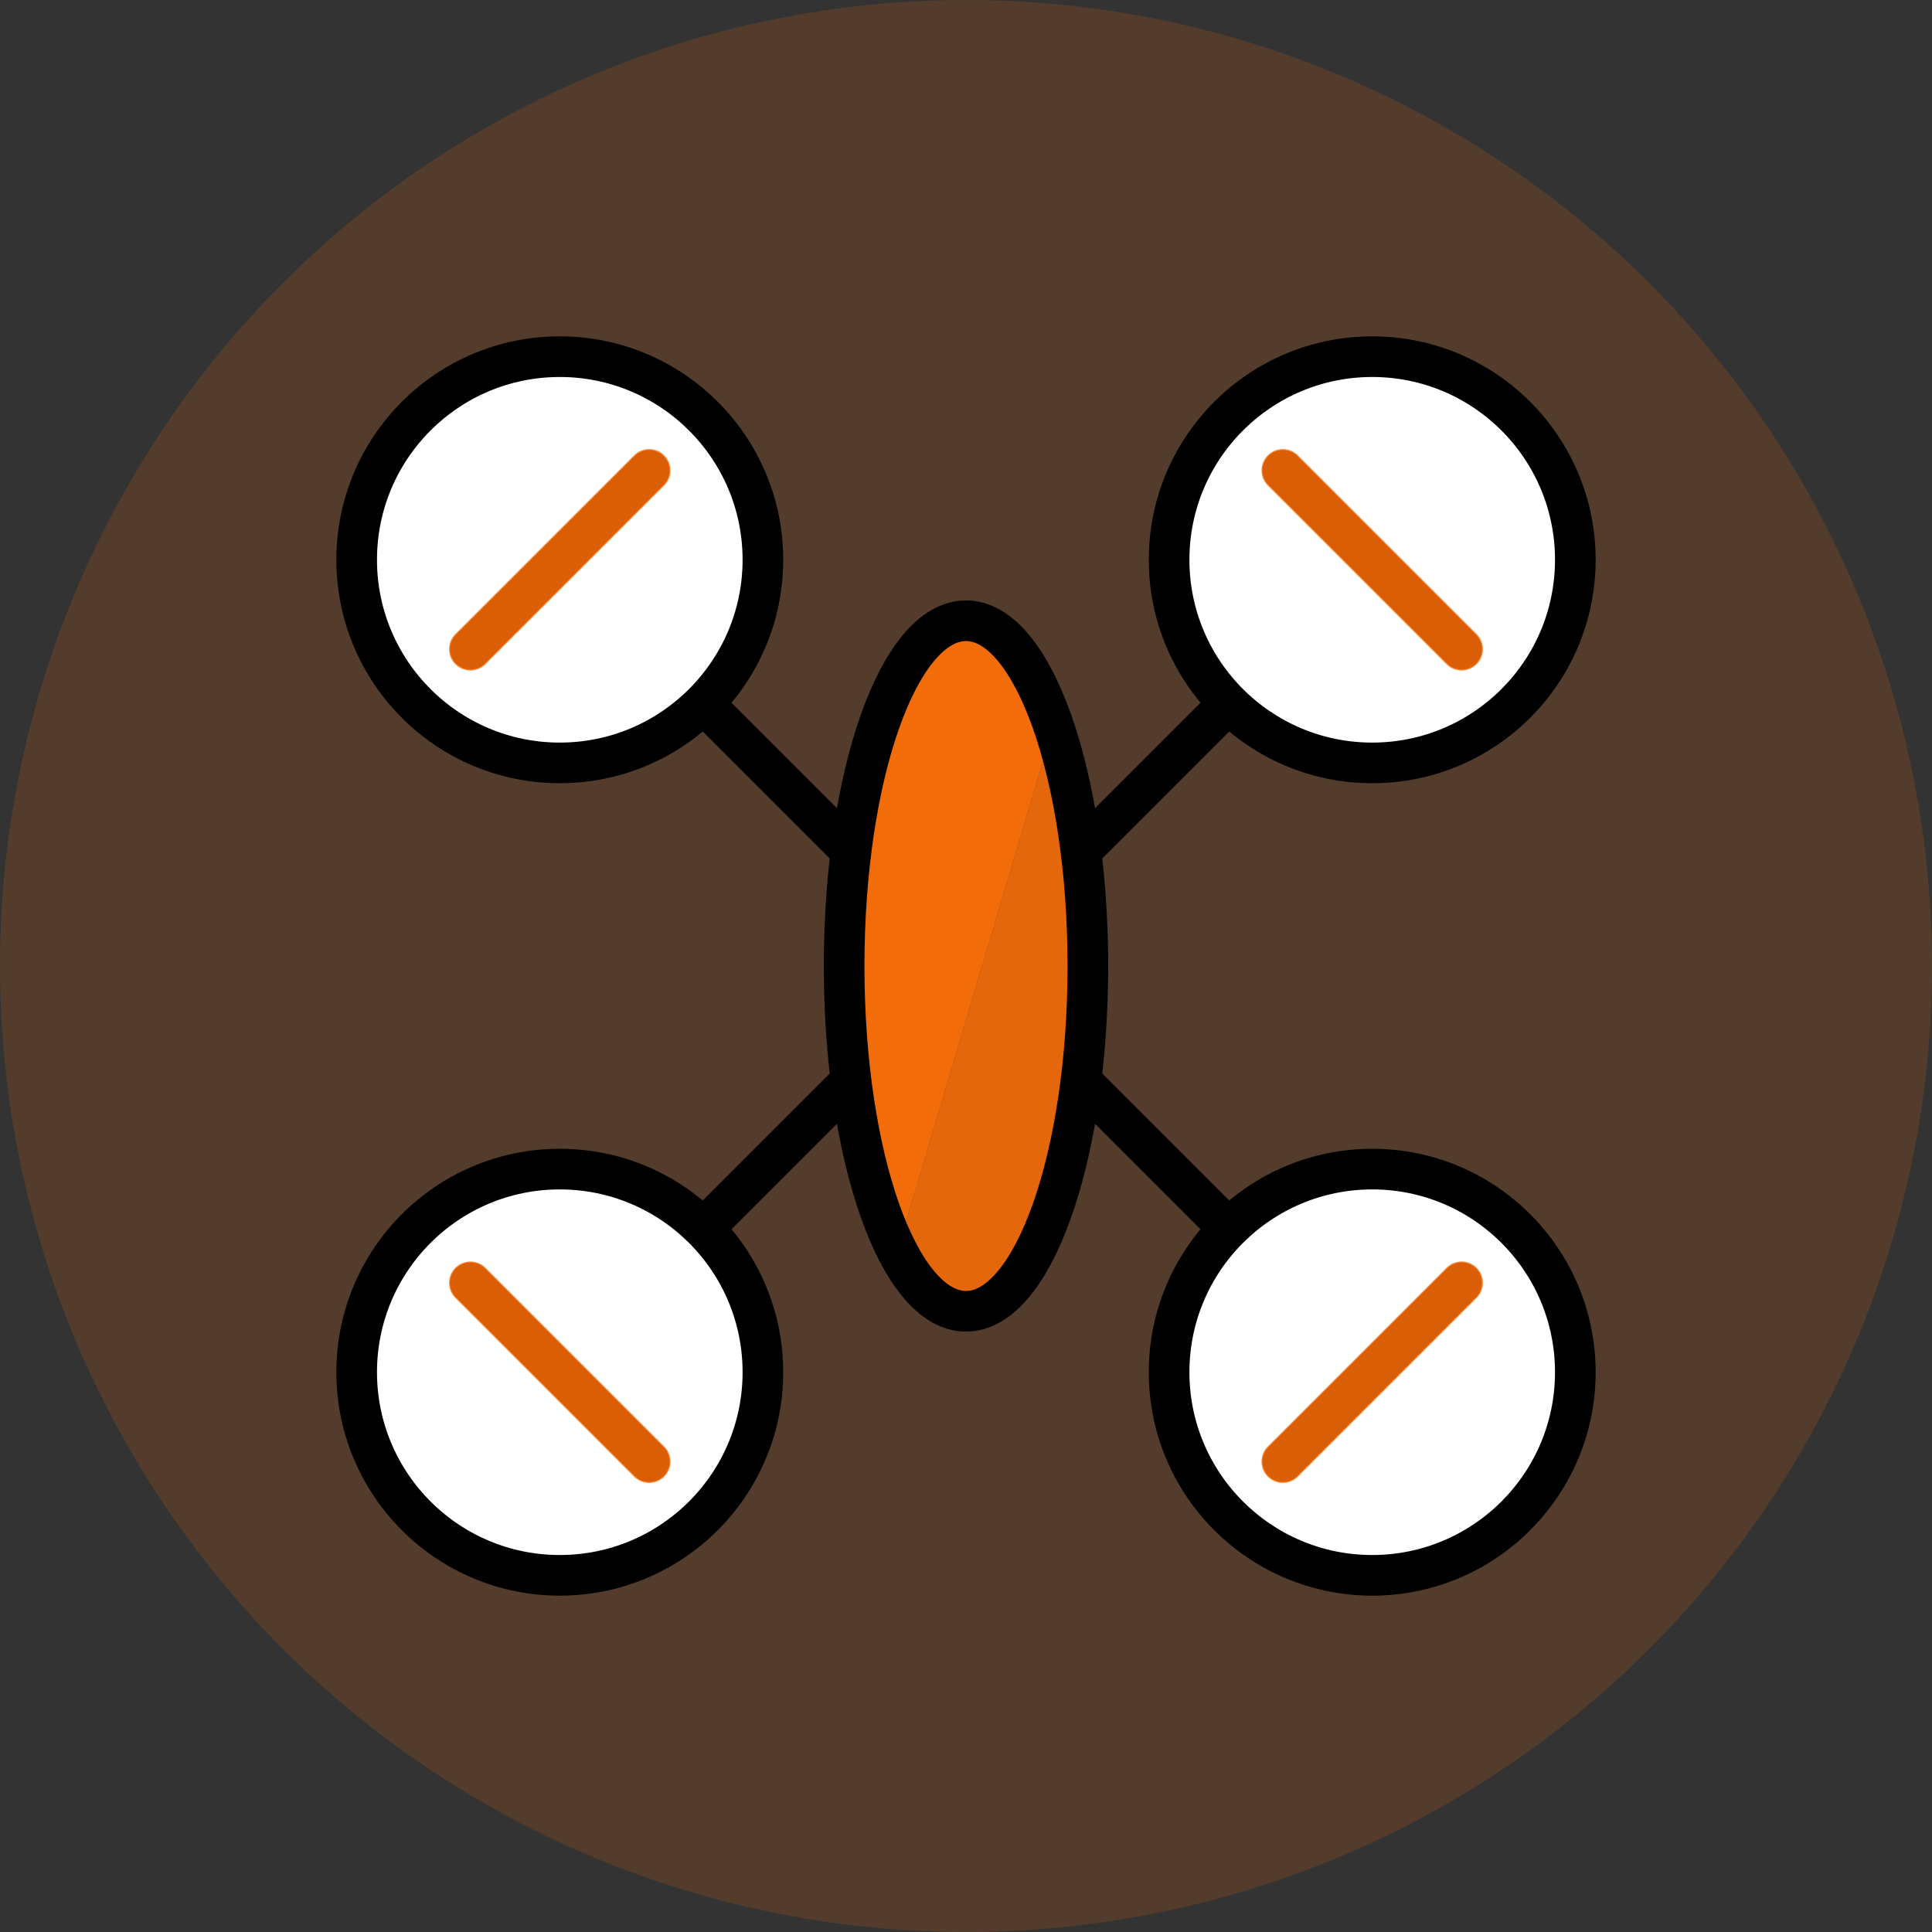 <svg width="65" height="65" viewBox="0 0 65 65" fill="none" xmlns="http://www.w3.org/2000/svg">
<rect x="0" y="0" width="65" height="65" fill="#333333" stroke="none"/>
<circle cx="32.5" cy="32.5" r="32.5" fill="#FF6B00" fill-opacity="0.16"/>
<path d="M30.177 42.135C30.86 43.365 31.612 44.117 32.5 44.117C34.755 44.117 36.6 38.923 36.6 32.5C36.6 29.357 36.19 26.486 35.438 24.436" fill="#FF6F07" fill-opacity="0.85"/>
<path d="M35.438 24.437C34.687 22.25 33.662 20.884 32.5 20.884C30.245 20.884 28.4 26.077 28.4 32.501C28.4 36.532 29.083 40.017 30.177 42.136" fill="#F36C0A"/>
<path d="M46.167 53C49.941 53 53 49.94 53 46.166C53 42.392 49.941 39.333 46.167 39.333C42.393 39.333 39.333 42.392 39.333 46.166C39.333 49.94 42.393 53 46.167 53Z" fill="white"/>
<path d="M18.833 53C22.607 53 25.667 49.94 25.667 46.166C25.667 42.392 22.607 39.333 18.833 39.333C15.059 39.333 12 42.392 12 46.166C12 49.94 15.059 53 18.833 53Z" fill="white"/>
<path d="M18.833 25.667C22.607 25.667 25.667 22.607 25.667 18.833C25.667 15.059 22.607 12 18.833 12C15.059 12 12 15.059 12 18.833C12 22.607 15.059 25.667 18.833 25.667Z" fill="white"/>
<path d="M46.167 25.667C49.941 25.667 53 22.607 53 18.833C53 15.059 49.941 12 46.167 12C42.393 12 39.333 15.059 39.333 18.833C39.333 22.607 42.393 25.667 46.167 25.667Z" fill="white"/>
<path d="M32.5 44.117C34.764 44.117 36.6 38.916 36.6 32.501C36.6 26.085 34.764 20.884 32.5 20.884C30.236 20.884 28.4 26.085 28.4 32.501C28.4 38.916 30.236 44.117 32.5 44.117Z" stroke="black" stroke-width="1.367" stroke-miterlimit="10" stroke-linecap="round" stroke-linejoin="round"/>
<path d="M46.167 53C49.941 53 53 49.94 53 46.166C53 42.392 49.941 39.333 46.167 39.333C42.393 39.333 39.333 42.392 39.333 46.166C39.333 49.94 42.393 53 46.167 53Z" stroke="black" stroke-width="1.367" stroke-miterlimit="10" stroke-linecap="round" stroke-linejoin="round"/>
<path d="M36.6 36.6L41.315 41.315" stroke="black" stroke-width="1.367" stroke-miterlimit="10" stroke-linecap="round" stroke-linejoin="round"/>
<path d="M18.833 53C22.607 53 25.667 49.94 25.667 46.166C25.667 42.392 22.607 39.333 18.833 39.333C15.059 39.333 12 42.392 12 46.166C12 49.94 15.059 53 18.833 53Z" stroke="black" stroke-width="1.367" stroke-miterlimit="10" stroke-linecap="round" stroke-linejoin="round"/>
<path d="M28.4 36.6L23.685 41.315" stroke="black" stroke-width="1.367" stroke-miterlimit="10" stroke-linecap="round" stroke-linejoin="round"/>
<path d="M18.833 25.667C22.607 25.667 25.667 22.607 25.667 18.833C25.667 15.059 22.607 12 18.833 12C15.059 12 12 15.059 12 18.833C12 22.607 15.059 25.667 18.833 25.667Z" stroke="black" stroke-width="1.367" stroke-miterlimit="10" stroke-linecap="round" stroke-linejoin="round"/>
<path d="M28.4 28.4L23.685 23.685" stroke="black" stroke-width="1.367" stroke-miterlimit="10" stroke-linecap="round" stroke-linejoin="round"/>
<path d="M46.167 25.667C49.941 25.667 53 22.607 53 18.833C53 15.059 49.941 12 46.167 12C42.393 12 39.333 15.059 39.333 18.833C39.333 22.607 42.393 25.667 46.167 25.667Z" stroke="black" stroke-width="1.367" stroke-miterlimit="10" stroke-linecap="round" stroke-linejoin="round"/>
<path d="M36.6 28.4L41.315 23.685" stroke="black" stroke-width="1.367" stroke-miterlimit="10" stroke-linecap="round" stroke-linejoin="round"/>
<path d="M49.173 43.16L43.16 49.173" stroke="black" stroke-width="1.367" stroke-miterlimit="10" stroke-linecap="round" stroke-linejoin="round"/>
<path d="M15.827 43.16L21.84 49.173" stroke="black" stroke-width="1.367" stroke-miterlimit="10" stroke-linecap="round" stroke-linejoin="round"/>
<path d="M15.827 21.84L21.84 15.827" stroke="black" stroke-width="1.367" stroke-miterlimit="10" stroke-linecap="round" stroke-linejoin="round"/>
<path d="M49.173 21.84L43.16 15.827" stroke="black" stroke-width="1.367" stroke-miterlimit="10" stroke-linecap="round" stroke-linejoin="round"/>
<path d="M49.173 43.16L43.16 49.173" stroke="#FF6F07" stroke-opacity="0.85" stroke-width="1.435" stroke-miterlimit="10" stroke-linecap="round" stroke-linejoin="round"/>
<path d="M15.827 43.16L21.84 49.173" stroke="#FF6F07" stroke-opacity="0.85" stroke-width="1.435" stroke-miterlimit="10" stroke-linecap="round" stroke-linejoin="round"/>
<path d="M15.827 21.84L21.84 15.827" stroke="#FF6F07" stroke-opacity="0.85" stroke-width="1.435" stroke-miterlimit="10" stroke-linecap="round" stroke-linejoin="round"/>
<path d="M49.173 21.84L43.16 15.827" stroke="#FF6F07" stroke-opacity="0.85" stroke-width="1.435" stroke-miterlimit="10" stroke-linecap="round" stroke-linejoin="round"/>
</svg>
